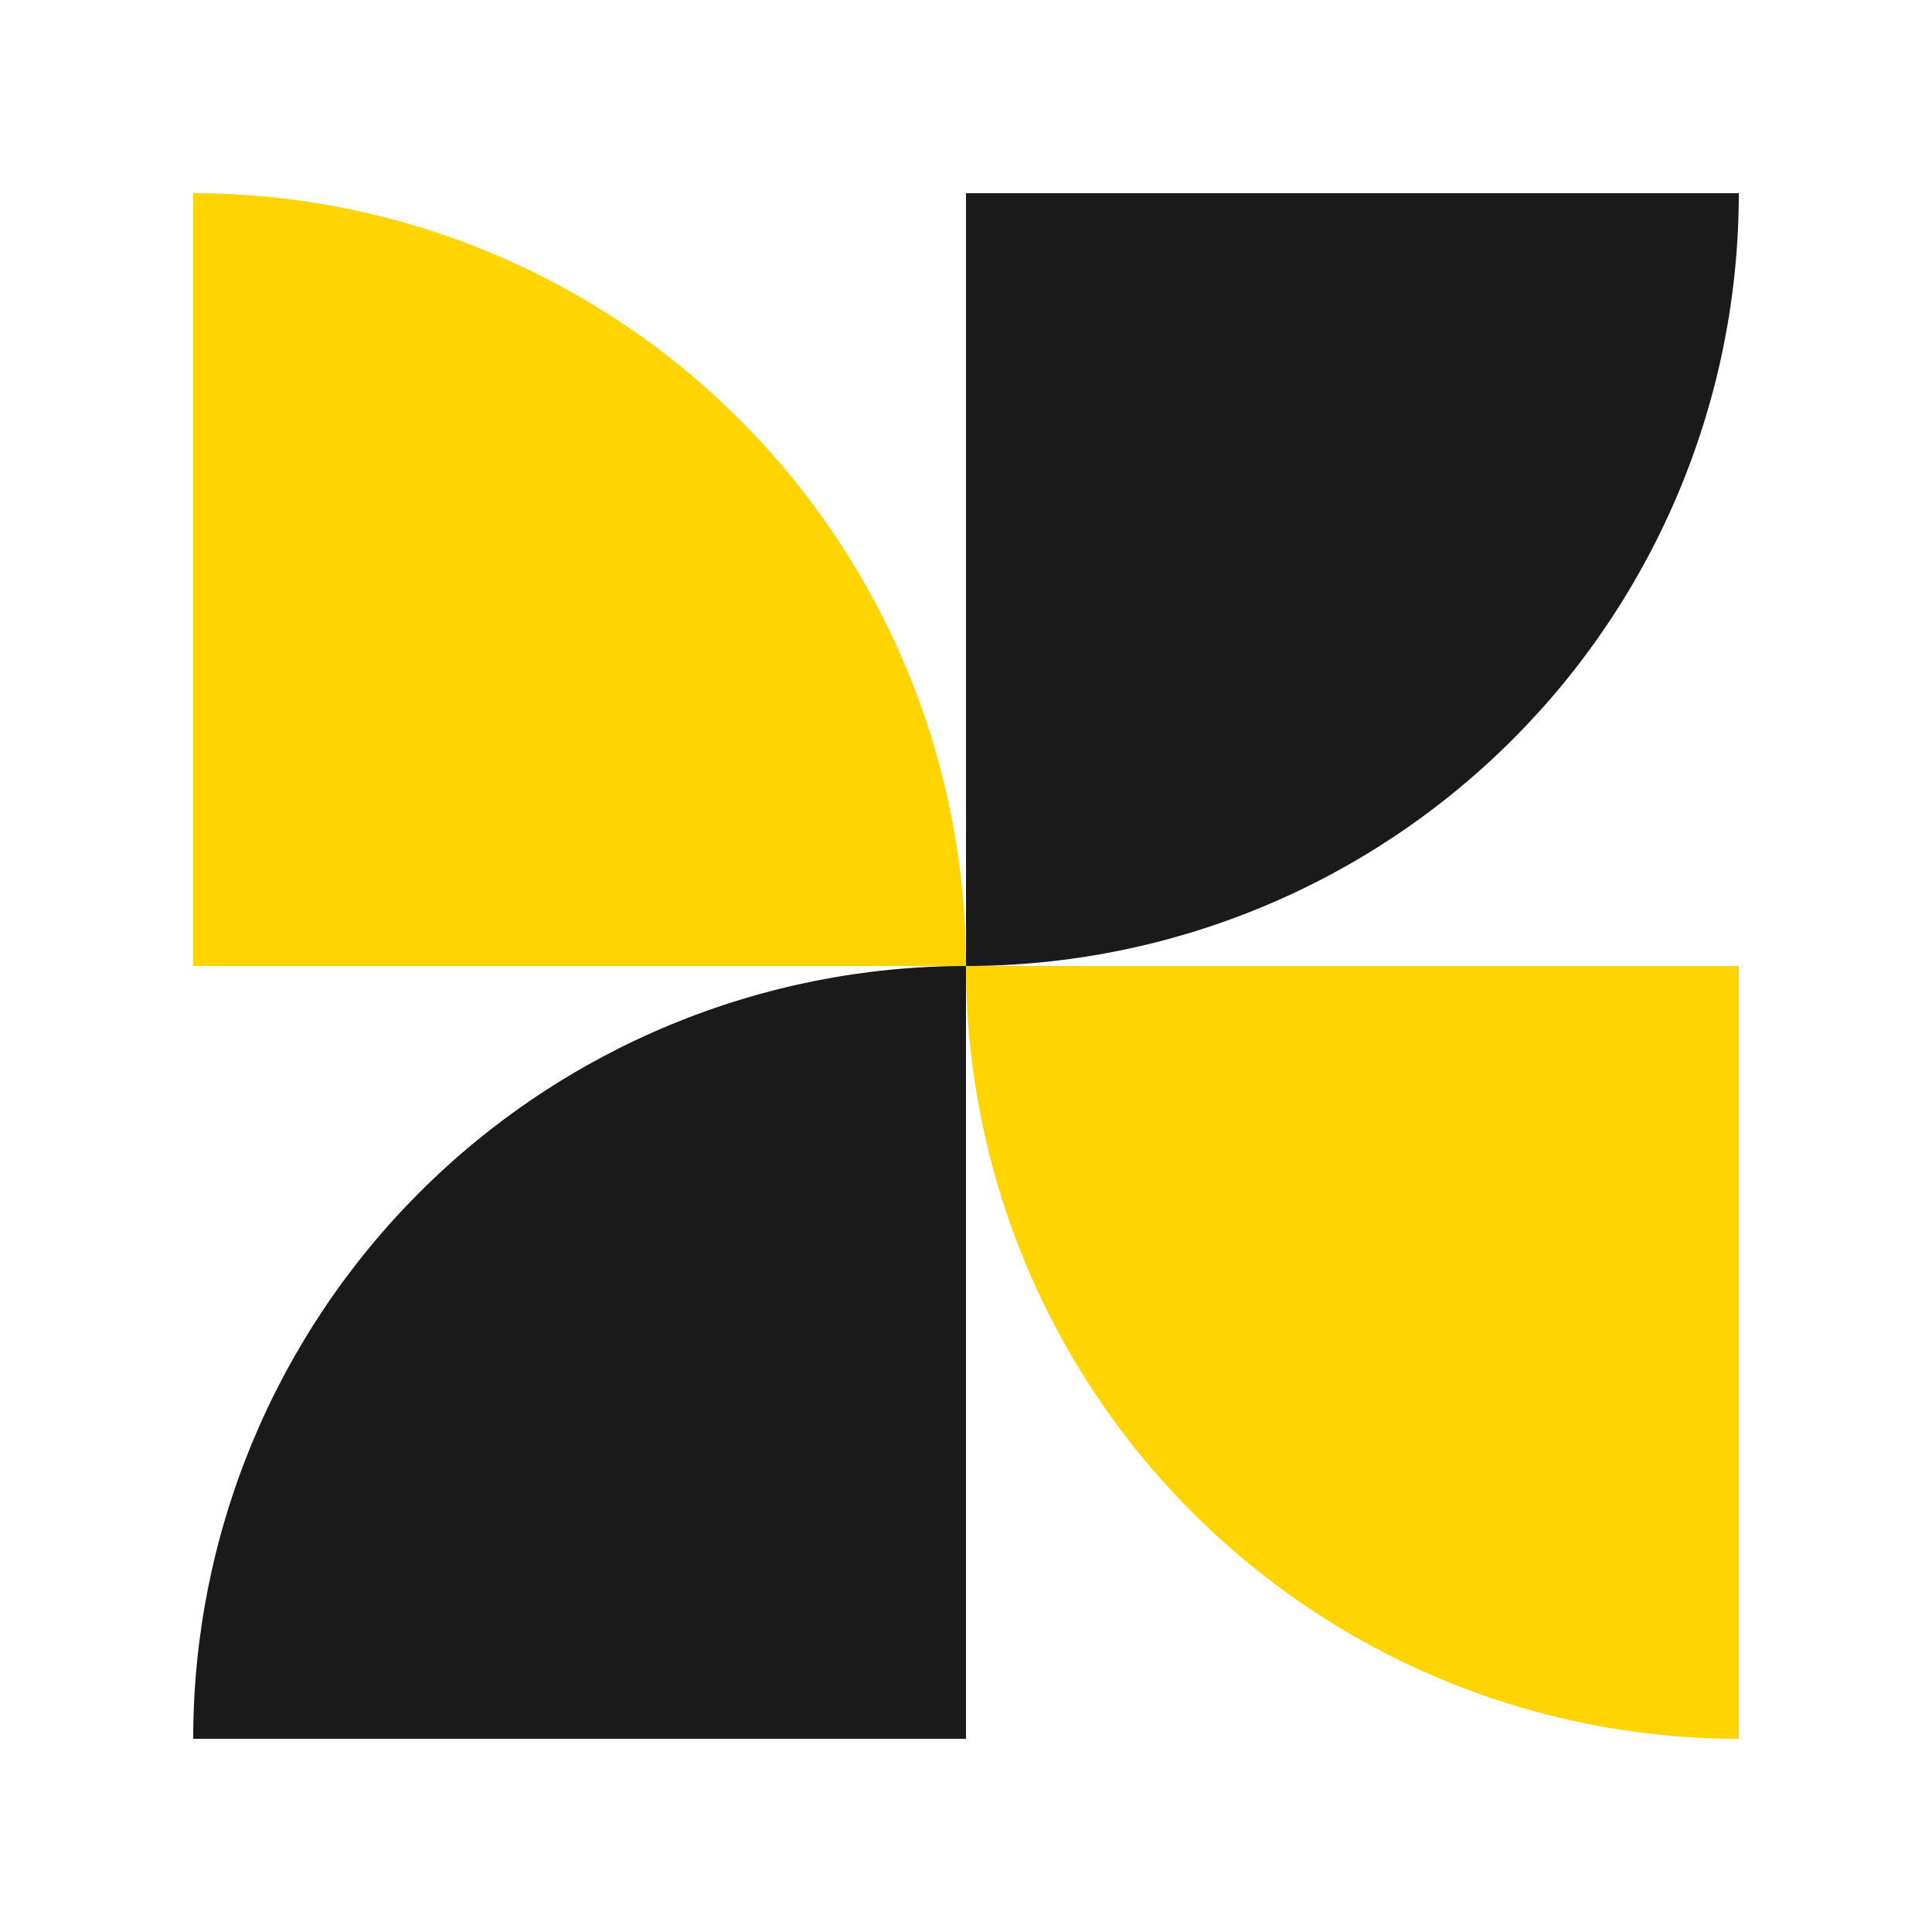 <svg width="60" height="60" viewBox="0 0 60 60" fill="none" xmlns="http://www.w3.org/2000/svg">
<path d="M6 54C6 50.848 6.621 47.727 7.827 44.815C9.033 41.904 10.801 39.258 13.03 37.029C15.258 34.801 17.904 33.033 20.816 31.827C23.728 30.621 26.849 30 30 30V54L6 54Z" fill="#1A1A1A"/>
<path d="M30 30C30 33.151 30.621 36.272 31.827 39.184C33.033 42.096 34.801 44.742 37.03 46.97C39.259 49.199 41.904 50.967 44.816 52.173C47.728 53.379 50.849 54 54.001 54L54.001 30L30 30Z" fill="#FFD400"/>
<path d="M30 30C30 26.848 29.38 23.727 28.174 20.815C26.968 17.904 25.2 15.258 22.971 13.029C20.742 10.801 18.097 9.033 15.185 7.827C12.273 6.621 9.152 6 6 6L6 30H30Z" fill="#FFD400"/>
<path d="M54 6C54 9.152 53.38 12.273 52.173 15.184C50.967 18.096 49.2 20.742 46.971 22.97C44.742 25.199 42.097 26.967 39.185 28.173C36.273 29.379 33.152 30 30 30L30 6H54Z" fill="#1A1A1A"/>
</svg>
